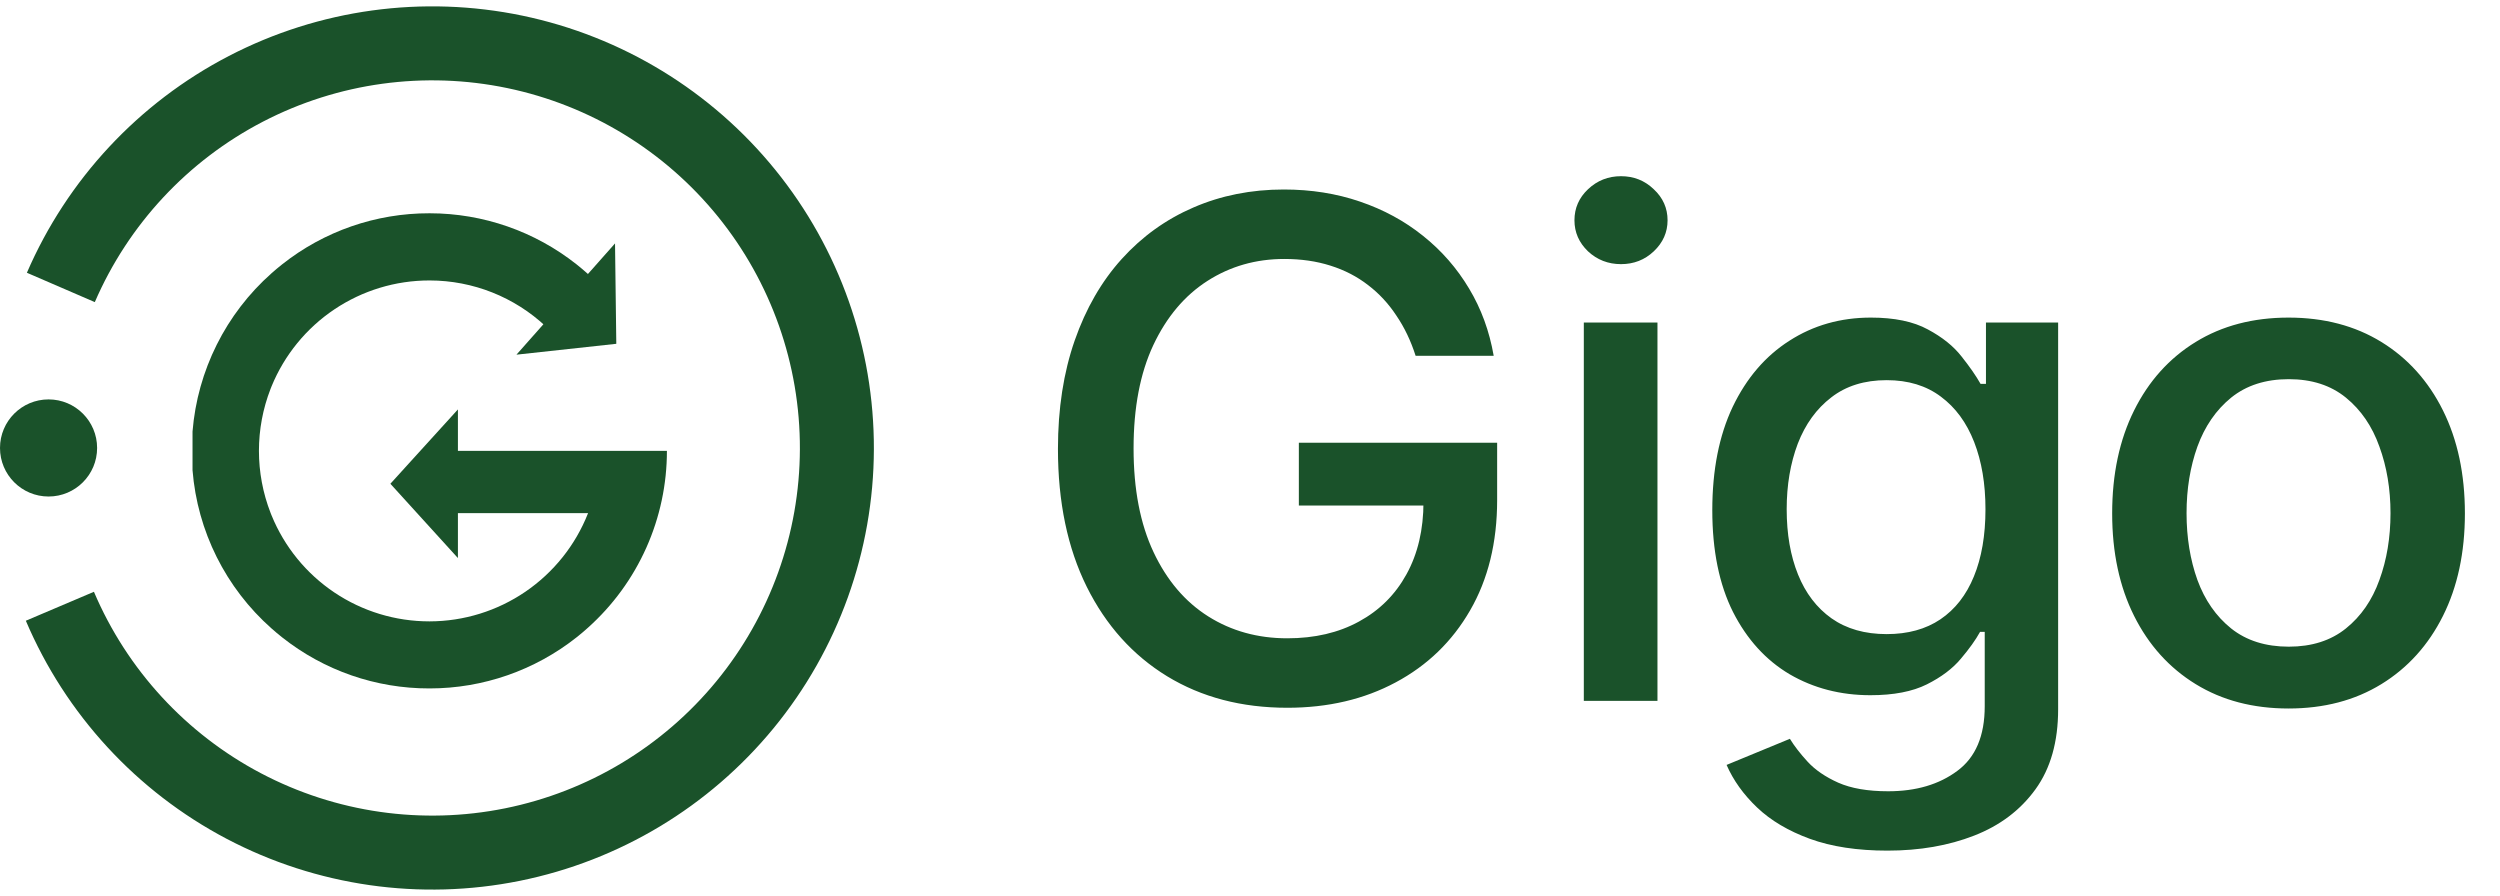 <svg width="346" height="124" viewBox="0 0 346 124" fill="none" xmlns="http://www.w3.org/2000/svg">
<path d="M6.72 68.718C10.431 68.718 13.44 65.71 13.44 61.998C13.44 58.287 10.431 55.278 6.72 55.278C3.009 55.278 0 58.287 0 61.998C0 65.71 3.009 68.718 6.72 68.718Z" fill="#1A522A"/>
<path d="M92.301 62.398C92.304 67.018 91.333 71.586 89.45 75.803C87.567 80.021 84.814 83.794 81.373 86.875C80.863 87.336 80.339 87.779 79.802 88.203C74.017 92.781 66.858 95.274 59.481 95.278H59.421C52.023 95.292 44.838 92.798 39.04 88.203C38.547 87.813 38.061 87.406 37.59 86.987C31.244 81.375 27.321 73.521 26.646 65.077V59.72C27.33 51.278 31.252 43.427 37.59 37.81C38.061 37.391 38.55 36.984 39.04 36.594C44.838 31.999 52.023 29.505 59.421 29.518H59.481C66.858 29.523 74.017 32.016 79.802 36.594C80.339 37.02 80.863 37.463 81.373 37.922V45.195H75.555C71.201 41.105 65.455 38.824 59.481 38.815H59.421C54.742 38.816 50.169 40.207 46.282 42.813C42.396 45.418 39.372 49.12 37.593 53.448C37.545 53.563 37.501 53.682 37.453 53.797C35.298 59.329 35.298 65.468 37.453 71C37.501 71.115 37.545 71.234 37.593 71.349C39.366 75.682 42.389 79.389 46.276 81.998C50.163 84.607 54.739 85.999 59.421 85.998H59.481C64.207 85.984 68.819 84.553 72.721 81.89C76.624 79.226 79.638 75.453 81.373 71.058L81.389 71.016H59.481V62.398H92.301Z" fill="#1A522A"/>
<path d="M85.296 47.582L71.478 49.086L85.12 33.688L85.296 47.582Z" fill="#1A522A"/>
<path d="M54.029 66.952L63.376 56.664V77.237L54.029 66.952Z" fill="#1A522A"/>
<path d="M8.422 39.781C13.54 27.942 22.586 18.233 34.034 12.293C45.481 6.353 58.629 4.547 71.254 7.179C83.88 9.811 95.21 16.72 103.33 26.739C111.451 36.758 115.865 49.274 115.825 62.171C115.786 75.067 111.296 87.556 103.115 97.525C94.933 107.495 83.561 114.335 70.92 116.89C58.279 119.445 45.143 117.558 33.731 111.549C22.32 105.539 13.333 95.775 8.288 83.906" stroke="#1A522A" stroke-width="10.24" stroke-miterlimit="10"/>
<path d="M195.92 49.239C195.261 47.17 194.375 45.318 193.261 43.682C192.17 42.023 190.864 40.614 189.341 39.455C187.818 38.273 186.08 37.375 184.125 36.761C182.193 36.148 180.068 35.841 177.75 35.841C173.818 35.841 170.273 36.852 167.114 38.875C163.955 40.898 161.455 43.864 159.614 47.773C157.795 51.659 156.886 56.42 156.886 62.057C156.886 67.716 157.807 72.5 159.648 76.409C161.489 80.318 164.011 83.284 167.216 85.307C170.42 87.329 174.068 88.341 178.159 88.341C181.955 88.341 185.261 87.568 188.08 86.023C190.92 84.477 193.114 82.296 194.659 79.477C196.227 76.636 197.011 73.296 197.011 69.454L199.739 69.966H179.761V61.273H207.205V69.216C207.205 75.079 205.955 80.171 203.455 84.489C200.977 88.784 197.545 92.102 193.159 94.443C188.795 96.784 183.795 97.954 178.159 97.954C171.841 97.954 166.295 96.5 161.523 93.591C156.773 90.682 153.068 86.557 150.409 81.216C147.75 75.852 146.42 69.489 146.42 62.125C146.42 56.557 147.193 51.557 148.739 47.125C150.284 42.693 152.455 38.932 155.25 35.841C158.068 32.727 161.375 30.352 165.17 28.716C168.989 27.057 173.159 26.227 177.682 26.227C181.455 26.227 184.966 26.784 188.216 27.898C191.489 29.011 194.398 30.591 196.943 32.636C199.511 34.682 201.636 37.114 203.318 39.932C205 42.727 206.136 45.83 206.727 49.239H195.92ZM219.2 97V44.636H229.393V97H219.2ZM224.348 36.557C222.575 36.557 221.052 35.966 219.779 34.784C218.529 33.58 217.904 32.148 217.904 30.489C217.904 28.807 218.529 27.375 219.779 26.193C221.052 24.989 222.575 24.386 224.348 24.386C226.12 24.386 227.632 24.989 228.882 26.193C230.154 27.375 230.791 28.807 230.791 30.489C230.791 32.148 230.154 33.58 228.882 34.784C227.632 35.966 226.12 36.557 224.348 36.557ZM261.221 117.727C257.061 117.727 253.482 117.182 250.482 116.091C247.505 115 245.073 113.557 243.186 111.761C241.3 109.966 239.891 108 238.959 105.864L247.721 102.25C248.334 103.25 249.152 104.307 250.175 105.42C251.221 106.557 252.63 107.523 254.402 108.318C256.198 109.114 258.505 109.511 261.323 109.511C265.186 109.511 268.38 108.568 270.902 106.682C273.425 104.818 274.686 101.841 274.686 97.75V87.454H274.039C273.425 88.568 272.539 89.807 271.38 91.171C270.243 92.534 268.675 93.716 266.675 94.716C264.675 95.716 262.073 96.216 258.868 96.216C254.732 96.216 251.005 95.25 247.686 93.318C244.391 91.364 241.777 88.489 239.846 84.693C237.936 80.875 236.982 76.182 236.982 70.614C236.982 65.046 237.925 60.273 239.811 56.295C241.721 52.318 244.334 49.273 247.652 47.159C250.971 45.023 254.732 43.955 258.936 43.955C262.186 43.955 264.811 44.5 266.811 45.591C268.811 46.659 270.368 47.909 271.482 49.341C272.618 50.773 273.493 52.034 274.107 53.125H274.857V44.636H284.846V98.159C284.846 102.659 283.8 106.352 281.709 109.239C279.618 112.125 276.789 114.261 273.221 115.648C269.675 117.034 265.675 117.727 261.221 117.727ZM261.118 87.761C264.05 87.761 266.527 87.079 268.55 85.716C270.596 84.329 272.141 82.352 273.186 79.784C274.255 77.193 274.789 74.091 274.789 70.477C274.789 66.954 274.266 63.852 273.221 61.17C272.175 58.489 270.641 56.398 268.618 54.898C266.596 53.375 264.096 52.614 261.118 52.614C258.05 52.614 255.493 53.409 253.448 55C251.402 56.568 249.857 58.705 248.811 61.409C247.789 64.114 247.277 67.136 247.277 70.477C247.277 73.909 247.8 76.921 248.846 79.511C249.891 82.102 251.436 84.125 253.482 85.579C255.55 87.034 258.096 87.761 261.118 87.761ZM316.733 98.057C311.824 98.057 307.54 96.932 303.881 94.682C300.221 92.432 297.381 89.284 295.358 85.239C293.335 81.193 292.324 76.466 292.324 71.057C292.324 65.625 293.335 60.875 295.358 56.807C297.381 52.739 300.221 49.58 303.881 47.33C307.54 45.08 311.824 43.955 316.733 43.955C321.642 43.955 325.926 45.08 329.585 47.33C333.244 49.58 336.085 52.739 338.108 56.807C340.131 60.875 341.142 65.625 341.142 71.057C341.142 76.466 340.131 81.193 338.108 85.239C336.085 89.284 333.244 92.432 329.585 94.682C325.926 96.932 321.642 98.057 316.733 98.057ZM316.767 89.5C319.949 89.5 322.585 88.659 324.676 86.977C326.767 85.296 328.312 83.057 329.312 80.261C330.335 77.466 330.846 74.386 330.846 71.023C330.846 67.682 330.335 64.614 329.312 61.818C328.312 59 326.767 56.739 324.676 55.034C322.585 53.33 319.949 52.477 316.767 52.477C313.562 52.477 310.903 53.33 308.79 55.034C306.699 56.739 305.142 59 304.119 61.818C303.119 64.614 302.619 67.682 302.619 71.023C302.619 74.386 303.119 77.466 304.119 80.261C305.142 83.057 306.699 85.296 308.79 86.977C310.903 88.659 313.562 89.5 316.767 89.5Z" fill="#1A522A"/>
</svg>
